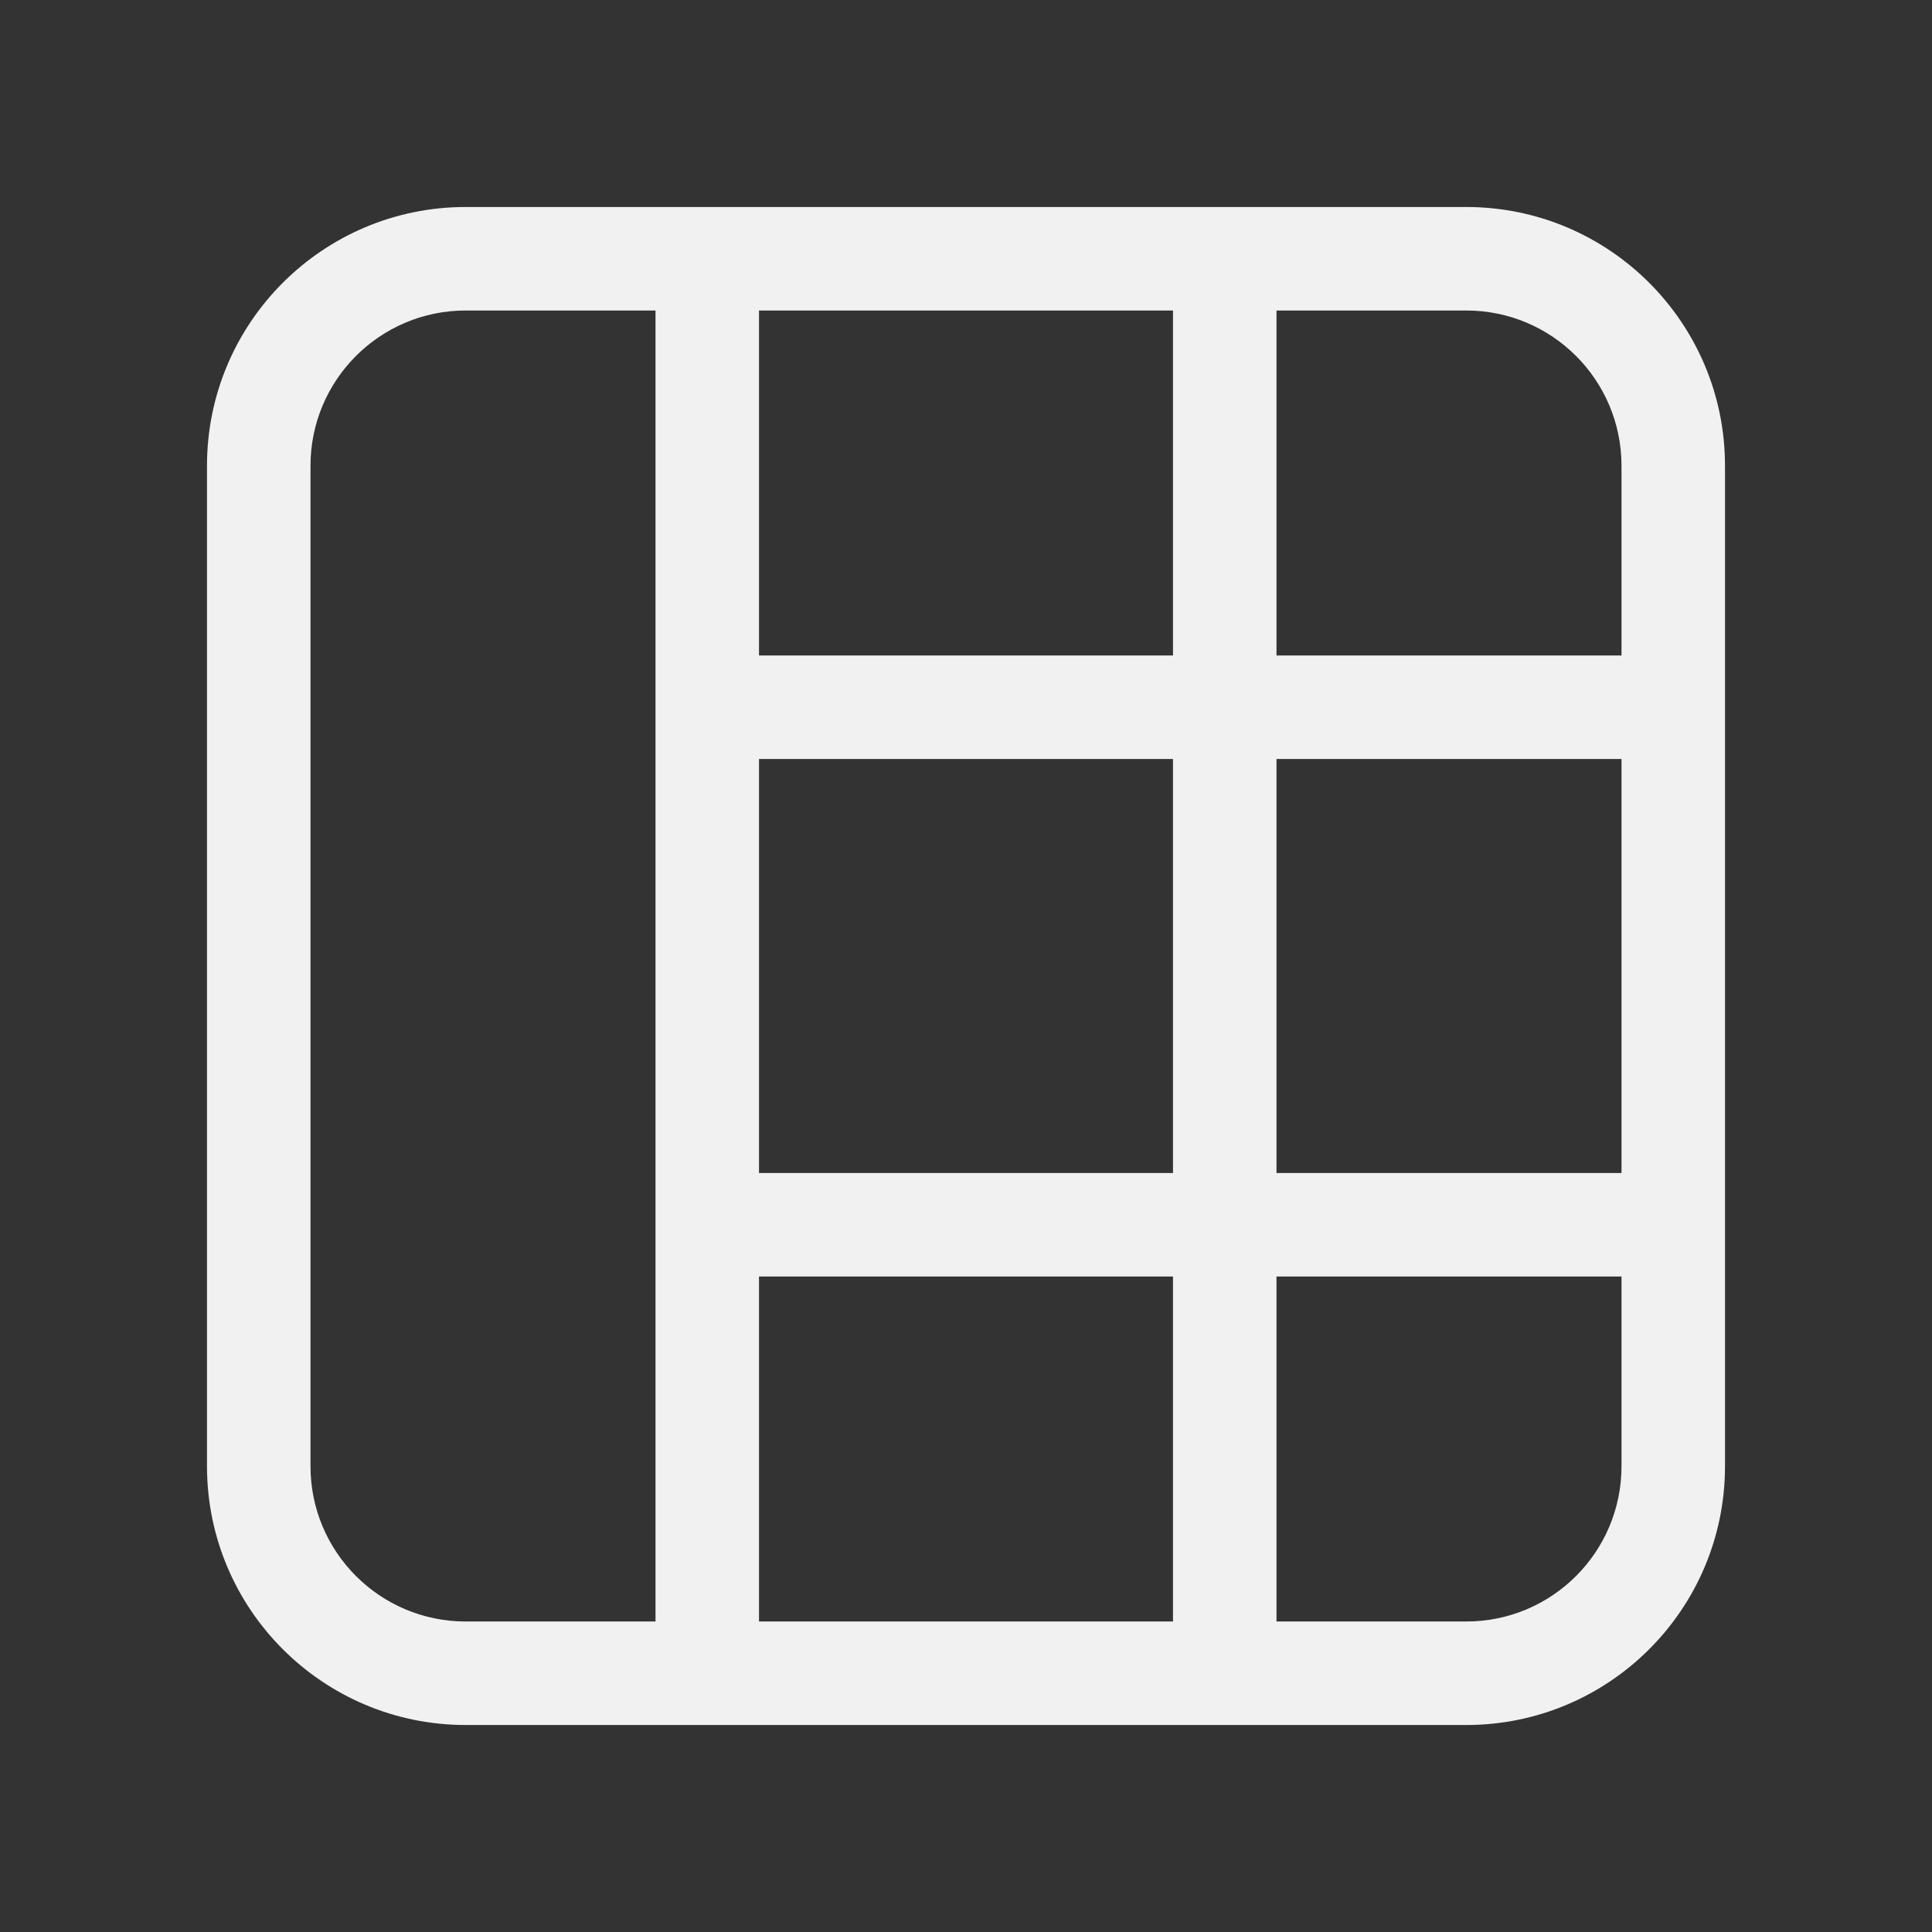 <svg width="28" height="28" viewBox="0 0 28 28" fill="none" xmlns="http://www.w3.org/2000/svg">
<rect x="0" y="0" width="28" height="28" fill="#333333" stroke="none"/>
<path d="M6.75 3C4.679 3 3 4.679 3 6.75V21.25C3 23.321 4.679 25 6.75 25H21.25C23.321 25 25 23.321 25 21.25V6.75C25 4.679 23.321 3 21.25 3H6.75ZM11 23.5V18.5L17 18.5V23.5H11ZM17 11V17L11 17V11L17 11ZM18.5 23.5V18.5H23.5V21.25C23.5 22.493 22.493 23.5 21.25 23.5H18.5ZM23.5 11V17H18.5V11H23.5ZM21.25 4.5C22.493 4.5 23.5 5.507 23.5 6.75V9.5H18.5V4.5H21.25ZM11 4.5H17V9.5L11 9.5V4.5ZM6.75 23.5C5.507 23.5 4.5 22.493 4.5 21.25V6.75C4.5 5.507 5.507 4.5 6.75 4.5H9.5V23.5H6.75Z" fill="#F1F1F1"/>
</svg>

